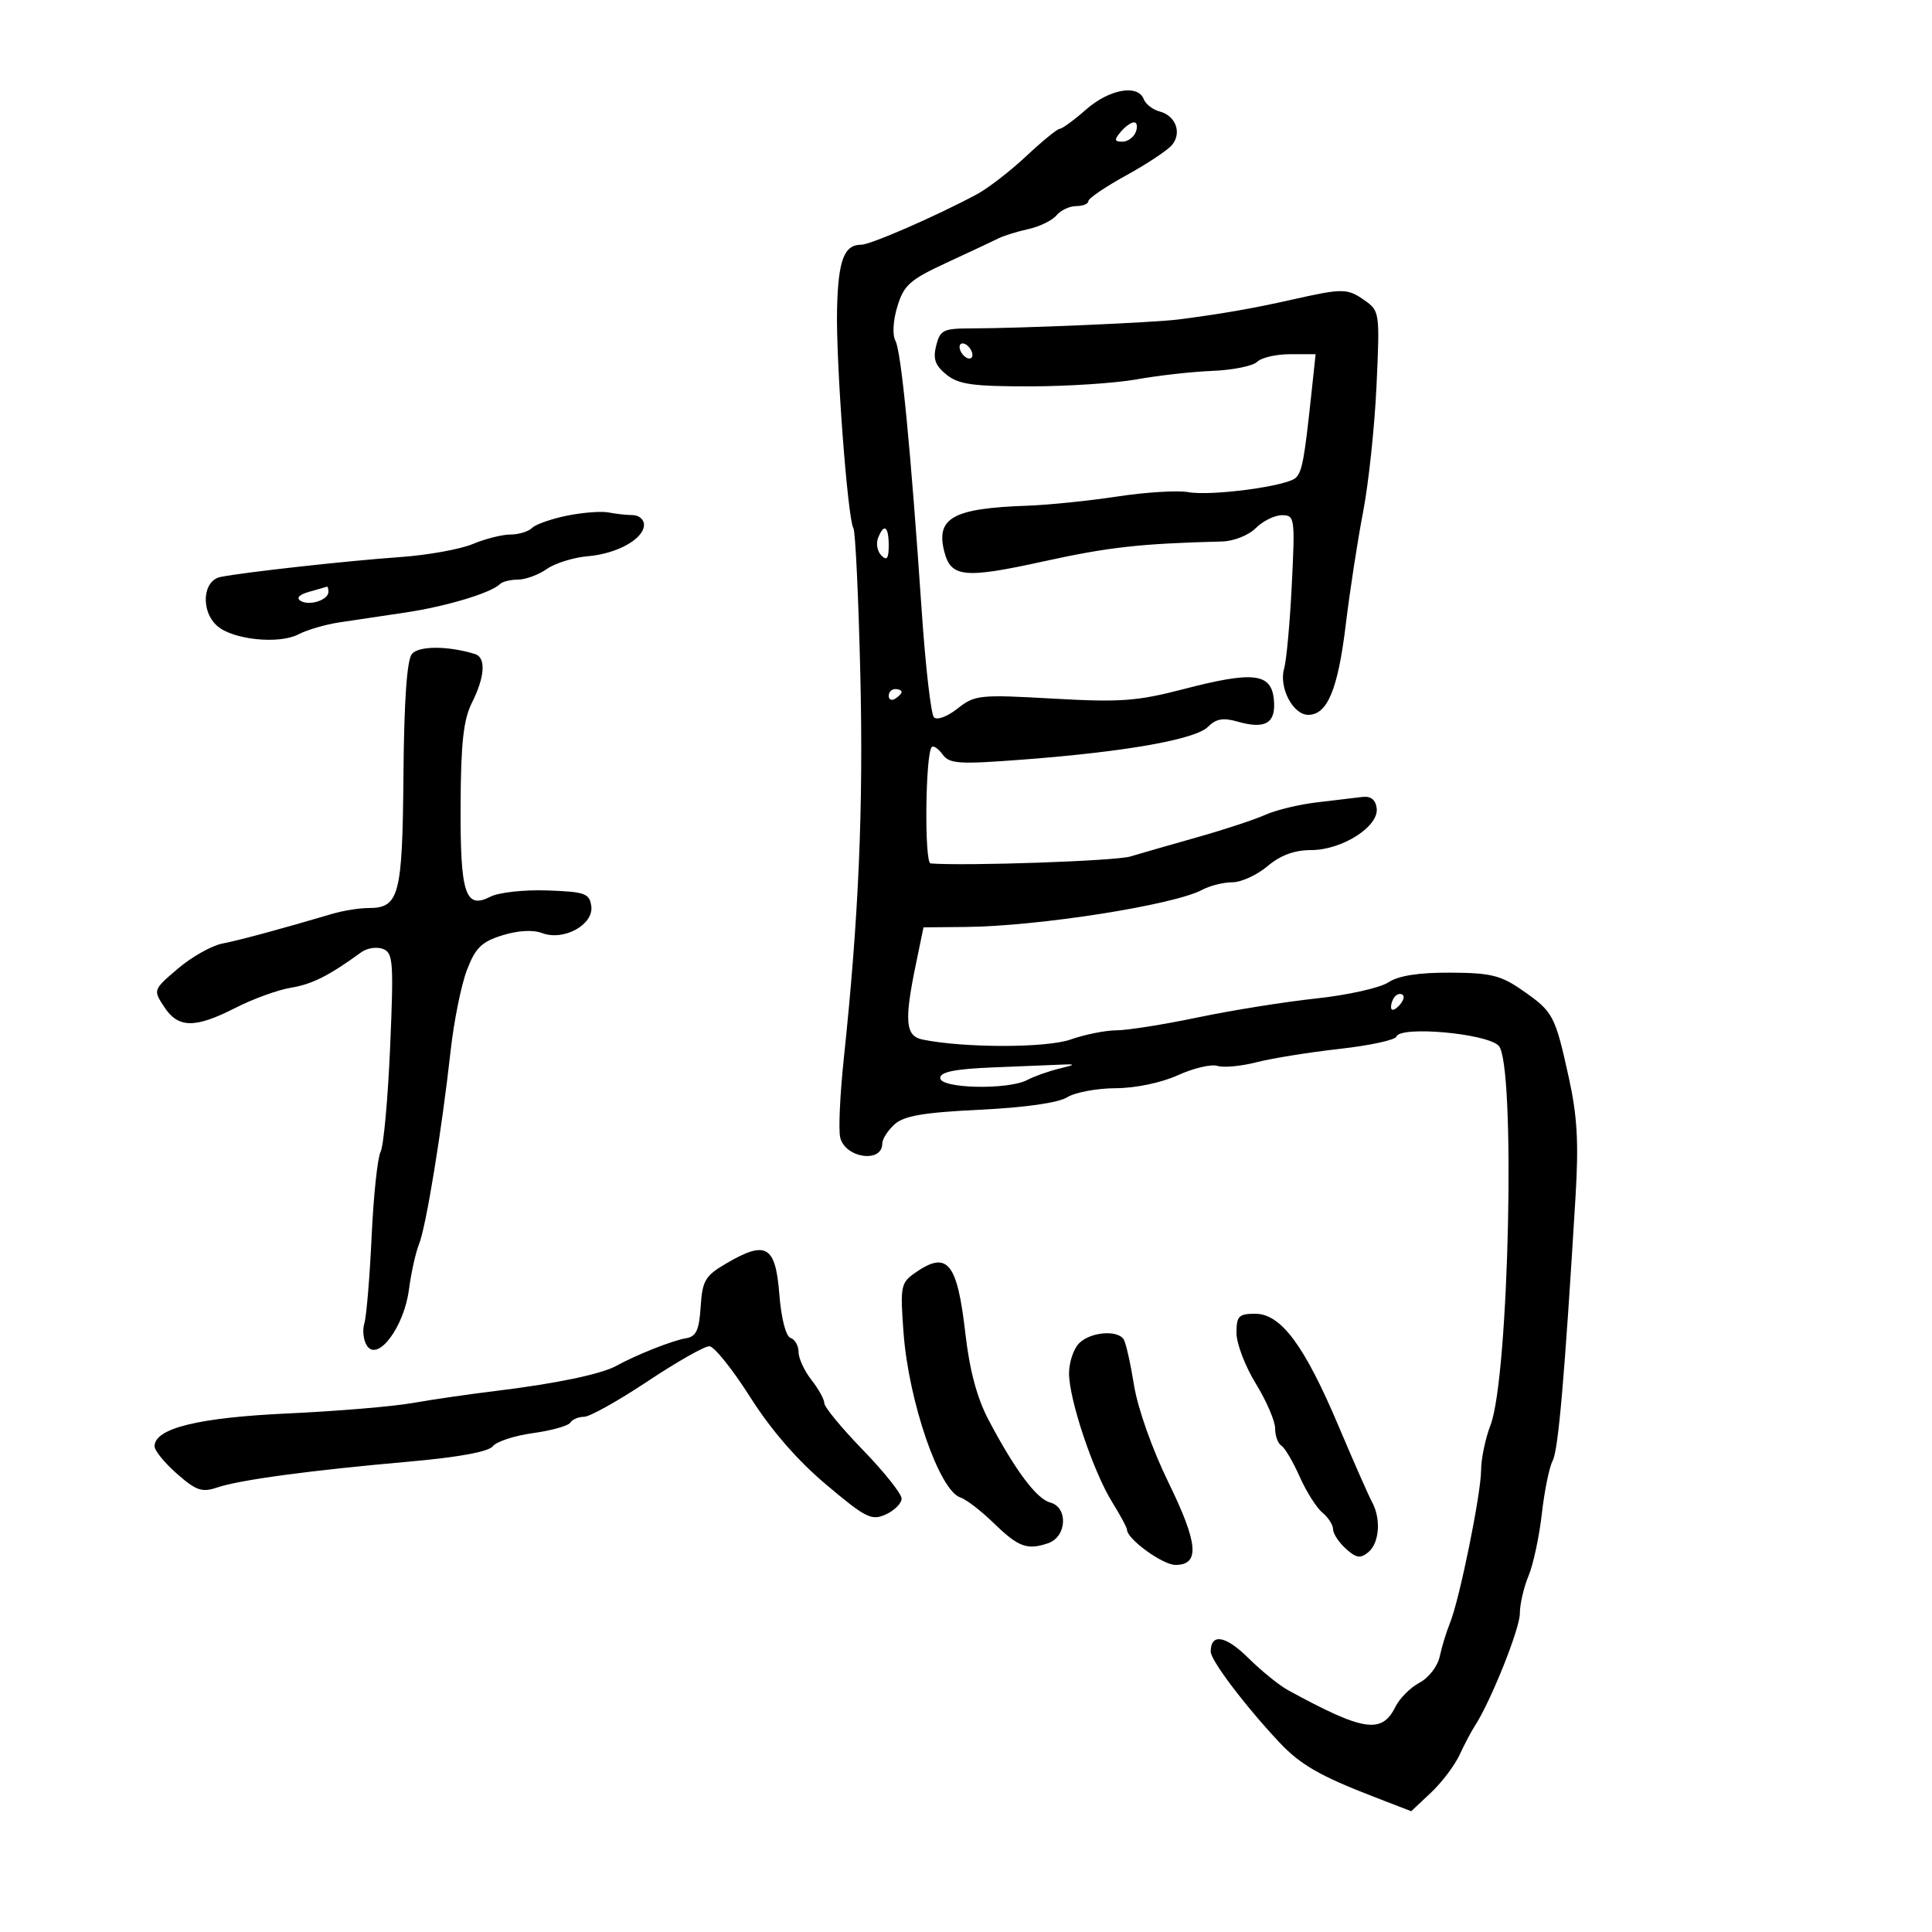 <svg xmlns="http://www.w3.org/2000/svg" width="300" height="300" viewBox="0 0 300 300" version="1.1">
	<path d="M 168.653 17 C 166.774 18.650, 164.931 20, 164.559 20 C 164.187 20, 161.843 21.912, 159.349 24.249 C 156.856 26.586, 153.395 29.258, 151.658 30.186 C 145.289 33.591, 135.173 38, 133.729 38 C 131.058 38, 130.156 40.405, 129.977 48.010 C 129.787 56.115, 131.614 80.567, 132.520 82.032 C 132.826 82.527, 133.307 92.734, 133.590 104.716 C 134.080 125.461, 133.351 142.382, 131.012 164.500 C 130.431 170, 130.185 175.459, 130.466 176.631 C 131.235 179.832, 137 180.663, 137 177.572 C 137 176.878, 137.855 175.536, 138.900 174.591 C 140.368 173.262, 143.376 172.746, 152.150 172.320 C 159.187 171.978, 164.342 171.242, 165.715 170.384 C 166.933 169.623, 170.308 168.990, 173.215 168.978 C 176.318 168.965, 180.317 168.132, 182.902 166.959 C 185.323 165.860, 188.084 165.209, 189.037 165.512 C 189.990 165.814, 192.734 165.557, 195.135 164.940 C 197.536 164.324, 203.325 163.393, 208 162.872 C 212.675 162.351, 216.650 161.492, 216.833 160.962 C 217.422 159.263, 230.784 160.450, 232.706 162.373 C 235.376 165.043, 234.338 213.772, 231.451 221.270 C 230.653 223.344, 229.993 226.494, 229.984 228.270 C 229.966 232.013, 226.629 248.407, 225.146 252.034 C 224.592 253.390, 223.877 255.726, 223.557 257.225 C 223.233 258.741, 221.843 260.542, 220.424 261.286 C 219.021 262.021, 217.327 263.720, 216.661 265.061 C 214.561 269.290, 211.702 268.841, 200 262.447 C 198.625 261.695, 195.845 259.441, 193.822 257.437 C 190.307 253.953, 188 253.570, 188 256.469 C 188 257.831, 193.354 264.904, 198.661 270.555 C 201.911 274.015, 204.975 275.781, 213.317 279.001 L 219.133 281.246 222.190 278.373 C 223.871 276.793, 225.873 274.150, 226.638 272.500 C 227.404 270.850, 228.471 268.825, 229.011 268 C 231.458 264.258, 236 252.922, 236 250.556 C 236 249.115, 236.605 246.488, 237.343 244.718 C 238.082 242.948, 239.015 238.597, 239.416 235.049 C 239.817 231.501, 240.574 227.796, 241.099 226.815 C 241.975 225.178, 242.956 213.836, 244.651 185.752 C 245.155 177.403, 244.917 173.272, 243.587 167.252 C 241.458 157.615, 241.193 157.118, 236.403 153.783 C 233.043 151.445, 231.486 151.062, 225.215 151.033 C 220.270 151.011, 217.169 151.498, 215.563 152.551 C 214.262 153.403, 209.215 154.526, 204.348 155.046 C 199.482 155.566, 191.225 156.888, 186 157.983 C 180.775 159.078, 175.094 159.980, 173.376 159.987 C 171.657 159.994, 168.448 160.636, 166.245 161.414 C 162.488 162.739, 149.732 162.743, 143.250 161.421 C 140.599 160.880, 140.390 158.573, 142.200 149.810 L 143.400 144 149.950 143.938 C 161.292 143.831, 182.262 140.536, 186.694 138.164 C 187.890 137.524, 189.989 137, 191.358 137 C 192.726 137, 195.184 135.875, 196.818 134.500 C 198.844 132.795, 200.995 132, 203.582 132 C 208.396 132, 214.154 128.326, 213.770 125.500 C 213.587 124.150, 212.849 123.583, 211.500 123.754 C 210.400 123.894, 207.250 124.269, 204.500 124.589 C 201.750 124.908, 198.150 125.775, 196.500 126.516 C 194.850 127.257, 190.125 128.817, 186 129.981 C 181.875 131.146, 177.150 132.504, 175.500 132.999 C 173.185 133.693, 150.091 134.495, 144.500 134.075 C 143.514 134.001, 143.687 117.040, 144.685 116.002 C 144.948 115.727, 145.708 116.247, 146.373 117.157 C 147.444 118.622, 148.894 118.710, 159.041 117.933 C 174.937 116.715, 185.636 114.811, 187.585 112.852 C 188.827 111.604, 189.939 111.409, 192.170 112.049 C 196.513 113.294, 198.161 112.292, 197.804 108.622 C 197.403 104.503, 194.622 104.184, 183.749 107.013 C 176.559 108.883, 173.959 109.071, 163.500 108.479 C 152.070 107.832, 151.366 107.906, 148.679 110.029 C 147.087 111.286, 145.494 111.875, 145.022 111.379 C 144.563 110.895, 143.713 103.525, 143.133 95 C 141.407 69.629, 139.946 54.600, 139.043 52.918 C 138.547 51.996, 138.674 49.765, 139.347 47.566 C 140.357 44.263, 141.305 43.423, 147 40.789 C 150.575 39.135, 154.190 37.439, 155.033 37.018 C 155.876 36.598, 157.982 35.943, 159.714 35.563 C 161.445 35.183, 163.398 34.225, 164.053 33.436 C 164.709 32.646, 166.090 32, 167.122 32 C 168.155 32, 169 31.654, 169 31.231 C 169 30.808, 171.645 29.007, 174.878 27.230 C 178.111 25.453, 181.311 23.330, 181.990 22.512 C 183.555 20.627, 182.569 17.961, 180.064 17.307 C 179.005 17.030, 177.896 16.172, 177.601 15.401 C 176.696 13.044, 172.255 13.837, 168.653 17 M 174 20.500 C 172.987 21.721, 173.037 22, 174.271 22 C 175.104 22, 176.045 21.325, 176.362 20.500 C 176.678 19.675, 176.556 19, 176.091 19 C 175.626 19, 174.685 19.675, 174 20.500 M 200.500 46.555 C 194.521 47.900, 189.647 48.749, 183 49.605 C 179.222 50.091, 158.479 50.985, 150.769 50.994 C 146.479 50.999, 145.976 51.249, 145.368 53.669 C 144.850 55.735, 145.209 56.751, 146.960 58.169 C 148.837 59.688, 151.033 59.999, 159.861 59.994 C 165.712 59.991, 173.200 59.502, 176.500 58.907 C 179.800 58.312, 185.097 57.719, 188.272 57.590 C 191.446 57.462, 194.574 56.826, 195.222 56.178 C 195.870 55.530, 198.175 55, 200.345 55 L 204.289 55 203.620 61.250 C 202.535 71.389, 202.198 73.202, 201.219 74.181 C 199.912 75.488, 188.107 77.067, 184.500 76.417 C 182.850 76.120, 177.900 76.426, 173.500 77.097 C 169.100 77.767, 162.800 78.411, 159.500 78.526 C 147.997 78.927, 145.310 80.403, 146.616 85.606 C 147.636 89.669, 149.711 89.882, 162 87.182 C 172.163 84.950, 177.027 84.407, 189.750 84.083 C 191.575 84.036, 193.877 83.123, 195 82 C 196.100 80.900, 197.927 80, 199.061 80 C 201.047 80, 201.102 80.390, 200.592 90.750 C 200.301 96.662, 199.764 102.542, 199.398 103.816 C 198.553 106.755, 200.768 111, 203.146 111 C 206.112 111, 207.756 107.047, 208.968 97 C 209.599 91.775, 210.811 83.900, 211.661 79.500 C 212.512 75.100, 213.450 66.282, 213.744 59.905 C 214.268 48.565, 214.228 48.273, 211.918 46.655 C 209.190 44.744, 208.571 44.739, 200.500 46.555 M 149 53.882 C 149 54.432, 149.450 55.160, 150 55.500 C 150.550 55.840, 151 55.668, 151 55.118 C 151 54.568, 150.550 53.840, 150 53.500 C 149.450 53.160, 149 53.332, 149 53.882 M 88.072 80.066 C 85.636 80.556, 83.184 81.416, 82.622 81.978 C 82.060 82.540, 80.551 83, 79.268 83 C 77.985 83, 75.342 83.666, 73.395 84.480 C 71.447 85.293, 66.399 86.202, 62.177 86.500 C 53.965 87.078, 37.956 88.849, 34.250 89.589 C 31.441 90.150, 31.127 94.930, 33.750 97.214 C 36.191 99.339, 43.306 100.073, 46.318 98.510 C 47.674 97.806, 50.520 96.971, 52.642 96.653 C 54.764 96.335, 59.425 95.638, 63 95.104 C 69.334 94.157, 76.268 92.066, 77.648 90.685 C 78.025 90.308, 79.283 90, 80.444 90 C 81.605 90, 83.611 89.261, 84.901 88.357 C 86.191 87.453, 89.060 86.560, 91.276 86.372 C 95.860 85.983, 100 83.661, 100 81.477 C 100 80.665, 99.213 79.994, 98.250 79.986 C 97.287 79.979, 95.600 79.793, 94.500 79.574 C 93.400 79.355, 90.507 79.577, 88.072 80.066 M 136.336 83.567 C 136.005 84.429, 136.244 85.644, 136.867 86.267 C 137.711 87.111, 138 86.711, 138 84.700 C 138 81.691, 137.251 81.182, 136.336 83.567 M 48.010 91.892 C 46.465 92.322, 45.957 92.855, 46.670 93.296 C 48.029 94.136, 51 93.173, 51 91.893 C 51 91.402, 50.888 91.045, 50.750 91.100 C 50.612 91.155, 49.380 91.511, 48.010 91.892 M 63.960 101.548 C 63.188 102.479, 62.747 108.787, 62.648 120.322 C 62.488 139.129, 61.995 141, 57.199 141 C 55.792 141, 53.260 141.409, 51.571 141.908 C 43.479 144.300, 37.229 145.989, 34.500 146.522 C 32.850 146.844, 29.758 148.592, 27.629 150.405 C 23.774 153.689, 23.766 153.713, 25.494 156.351 C 27.675 159.679, 30.268 159.711, 36.581 156.489 C 39.286 155.108, 43.154 153.705, 45.176 153.373 C 48.473 152.830, 51.081 151.515, 56.114 147.855 C 57.002 147.210, 58.510 146.982, 59.466 147.349 C 61.048 147.956, 61.148 149.330, 60.578 162.619 C 60.233 170.651, 59.566 177.960, 59.095 178.861 C 58.624 179.762, 57.999 185.675, 57.706 192 C 57.414 198.325, 56.904 204.400, 56.574 205.500 C 56.244 206.600, 56.438 208.175, 57.005 209 C 58.698 211.464, 62.743 206.024, 63.496 200.269 C 63.840 197.646, 64.548 194.457, 65.069 193.183 C 66.151 190.541, 68.611 175.482, 69.972 163.174 C 70.478 158.595, 71.614 152.960, 72.495 150.652 C 73.822 147.177, 74.767 146.248, 77.994 145.240 C 80.438 144.478, 82.750 144.348, 84.196 144.892 C 87.547 146.153, 92.222 143.576, 91.812 140.692 C 91.532 138.722, 90.843 138.476, 85 138.267 C 81.407 138.137, 77.449 138.573, 76.149 139.239 C 72.239 141.246, 71.453 138.806, 71.522 124.874 C 71.570 115.294, 71.970 111.731, 73.292 109.096 C 75.309 105.077, 75.491 102.088, 73.750 101.554 C 69.563 100.270, 65.023 100.267, 63.960 101.548 M 138 108.059 C 138 108.641, 138.450 108.840, 139 108.500 C 139.550 108.160, 140 107.684, 140 107.441 C 140 107.198, 139.550 107, 139 107 C 138.450 107, 138 107.477, 138 108.059 M 216.667 154.667 C 216.300 155.033, 216 155.798, 216 156.367 C 216 156.993, 216.466 156.934, 217.183 156.217 C 217.834 155.566, 218.134 154.801, 217.850 154.517 C 217.566 154.232, 217.033 154.300, 216.667 154.667 M 154.250 165.744 C 148.264 165.988, 146 166.442, 146 167.398 C 146 169.034, 156.512 169.272, 159.500 167.703 C 160.600 167.125, 162.850 166.327, 164.500 165.929 C 167.009 165.323, 167.091 165.221, 165 165.306 C 163.625 165.362, 158.787 165.559, 154.250 165.744 M 112.798 196.172 C 109.490 198.108, 109.064 198.825, 108.798 202.910 C 108.559 206.581, 108.106 207.546, 106.500 207.809 C 104.424 208.148, 98.828 210.366, 95.700 212.088 C 93.343 213.386, 86.305 214.852, 77 215.983 C 72.875 216.484, 67.025 217.332, 64 217.869 C 60.975 218.405, 52.272 219.131, 44.659 219.481 C 30.761 220.122, 24 221.791, 24 224.582 C 24 225.248, 25.567 227.169, 27.482 228.850 C 30.467 231.471, 31.361 231.774, 33.732 230.974 C 37.239 229.789, 48.144 228.320, 63.500 226.963 C 71.186 226.283, 75.866 225.426, 76.518 224.577 C 77.078 223.848, 79.890 222.928, 82.767 222.532 C 85.644 222.136, 88.250 221.405, 88.558 220.906 C 88.866 220.408, 89.829 220, 90.698 220 C 91.566 220, 95.997 217.525, 100.543 214.500 C 105.089 211.475, 109.415 209.018, 110.155 209.041 C 110.895 209.063, 113.742 212.615, 116.483 216.933 C 119.741 222.067, 123.825 226.771, 128.286 230.528 C 134.462 235.730, 135.337 236.167, 137.553 235.158 C 138.899 234.545, 140 233.437, 140 232.697 C 140 231.957, 137.300 228.567, 134 225.163 C 130.700 221.758, 128 218.488, 128 217.894 C 128 217.301, 127.100 215.671, 126 214.273 C 124.900 212.874, 124 210.928, 124 209.948 C 124 208.968, 123.442 207.981, 122.760 207.753 C 122.022 207.507, 121.313 204.740, 121.010 200.920 C 120.414 193.416, 118.951 192.570, 112.798 196.172 M 142.090 197.650 C 139.871 199.204, 139.767 199.738, 140.297 206.900 C 141.091 217.639, 145.852 231.457, 149.125 232.525 C 150.019 232.817, 152.326 234.586, 154.251 236.455 C 158.154 240.246, 159.476 240.740, 162.750 239.629 C 165.666 238.639, 165.897 234.047, 163.067 233.307 C 160.956 232.755, 157.609 228.271, 153.509 220.500 C 151.712 217.094, 150.562 212.810, 149.903 207.064 C 148.632 195.974, 147.106 194.136, 142.090 197.650 M 192 206.985 C 192 208.627, 193.350 212.164, 195 214.846 C 196.650 217.527, 198 220.657, 198 221.802 C 198 222.946, 198.437 224.152, 198.972 224.482 C 199.506 224.813, 200.783 226.977, 201.809 229.291 C 202.835 231.606, 204.423 234.118, 205.337 234.872 C 206.252 235.627, 207 236.795, 207 237.467 C 207 238.140, 207.892 239.497, 208.981 240.483 C 210.603 241.950, 211.238 242.047, 212.481 241.016 C 214.196 239.592, 214.471 235.835, 213.051 233.236 C 212.529 232.281, 210.201 227, 207.877 221.500 C 202.566 208.931, 198.914 204, 194.916 204 C 192.346 204, 192 204.354, 192 206.985 M 167.571 208.571 C 166.707 209.436, 166 211.541, 166 213.251 C 166 217.299, 169.744 228.485, 172.687 233.230 C 173.959 235.282, 175 237.216, 175 237.528 C 175 238.978, 180.534 243, 182.529 243 C 186.346 243, 186.062 239.658, 181.441 230.205 C 178.935 225.079, 176.674 218.703, 176.101 215.149 C 175.555 211.759, 174.833 208.538, 174.495 207.992 C 173.550 206.464, 169.326 206.817, 167.571 208.571" stroke="none" fill="black" fill-rule="evenodd"/>
</svg>